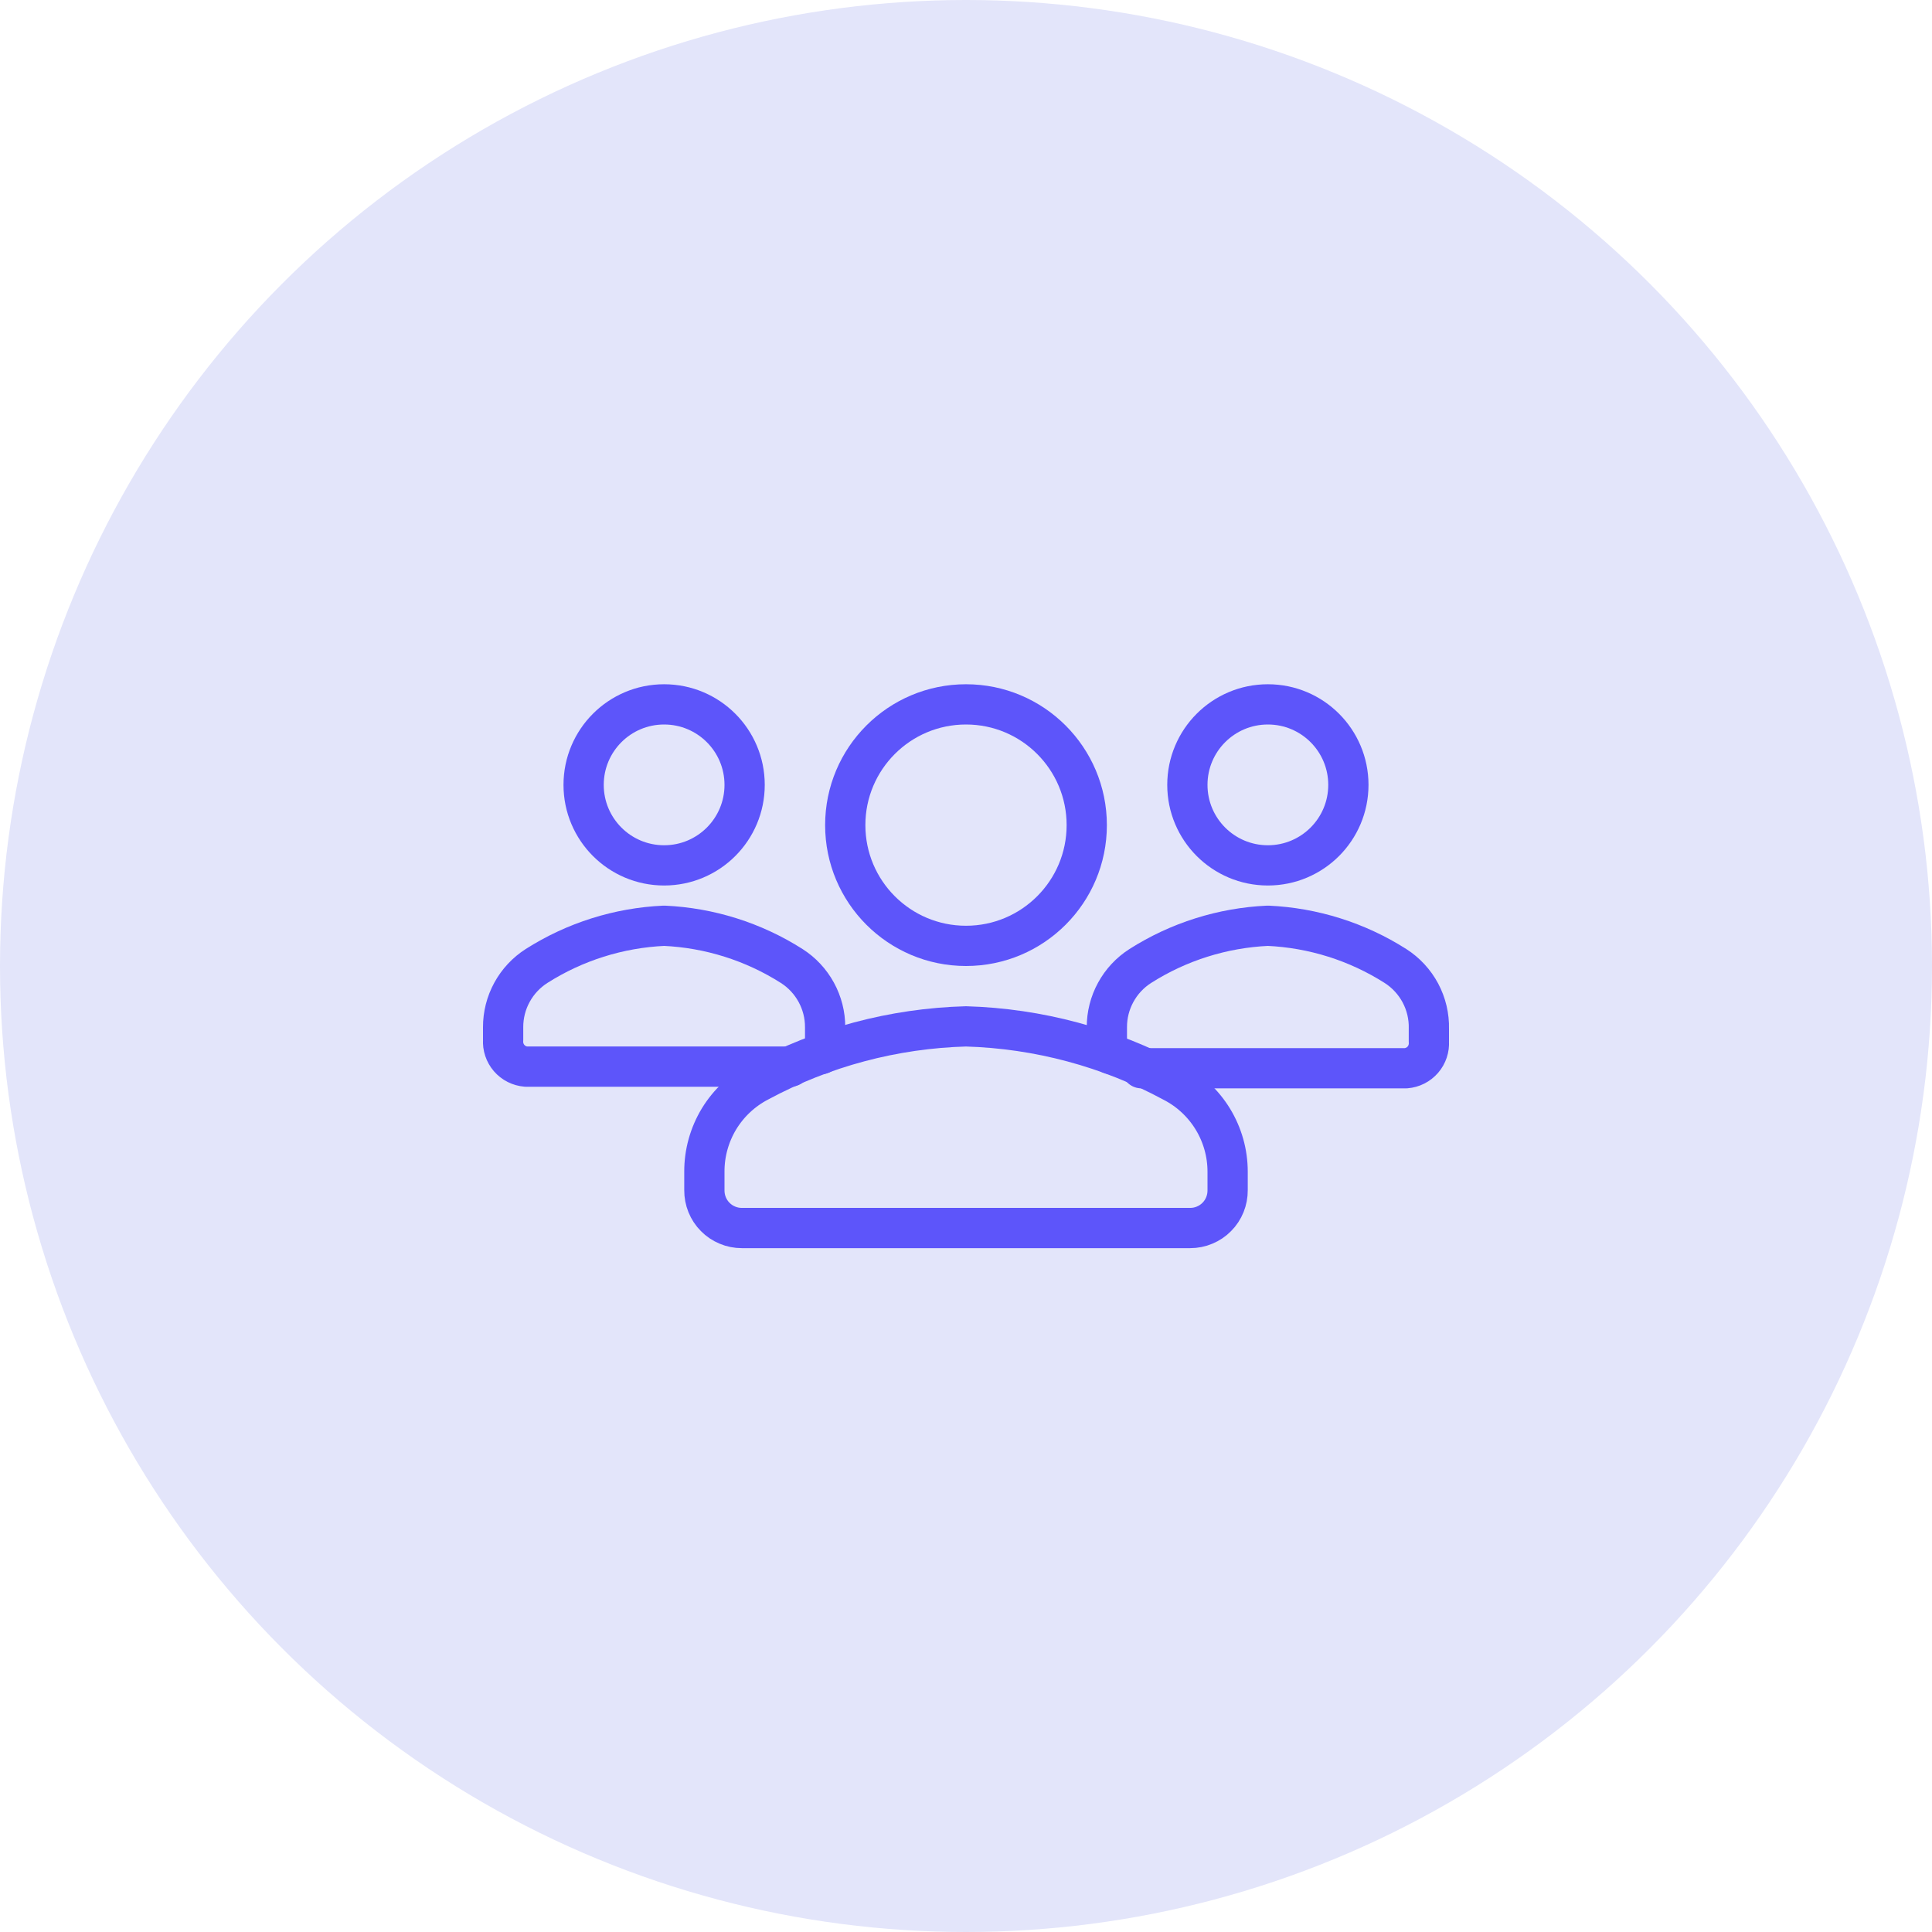 <svg width="48" height="48" viewBox="0 0 48 48" fill="none" xmlns="http://www.w3.org/2000/svg">
<circle cx="24" cy="24" r="24" fill="#E3E5FA"/>
<g clip-path="url(#clip0_285_1176)">
<path d="M24 23.5C25.657 23.5 27 22.157 27 20.5C27 18.843 25.657 17.5 24 17.5C22.343 17.5 21 18.843 21 20.5C21 22.157 22.343 23.5 24 23.5Z" stroke="#5D55FA" stroke-linecap="round" stroke-linejoin="round"/>
<path d="M24 25.5C22.203 25.549 20.443 26.019 18.86 26.87C18.449 27.082 18.105 27.403 17.864 27.798C17.625 28.194 17.498 28.648 17.5 29.11V29.57C17.499 29.693 17.522 29.815 17.568 29.929C17.614 30.043 17.682 30.147 17.769 30.234C17.855 30.322 17.958 30.391 18.072 30.438C18.185 30.486 18.307 30.51 18.43 30.51H29.57C29.693 30.51 29.815 30.486 29.928 30.438C30.042 30.391 30.145 30.322 30.231 30.234C30.318 30.147 30.386 30.043 30.432 29.929C30.478 29.815 30.501 29.693 30.5 29.57V29.11C30.5 28.649 30.373 28.198 30.133 27.804C29.893 27.411 29.55 27.091 29.14 26.88C27.558 26.025 25.798 25.552 24 25.5V25.5Z" stroke="#5D55FA" stroke-linecap="round" stroke-linejoin="round"/>
<path d="M16.5 21.5C17.605 21.5 18.5 20.605 18.5 19.5C18.5 18.395 17.605 17.5 16.5 17.5C15.395 17.5 14.5 18.395 14.5 19.5C14.5 20.605 15.395 21.5 16.5 21.5Z" stroke="#5D55FA" stroke-linecap="round" stroke-linejoin="round"/>
<path d="M20.4 26.19C20.464 26.084 20.498 25.963 20.5 25.84V25.52C20.501 25.217 20.425 24.919 20.28 24.654C20.135 24.388 19.925 24.163 19.67 24C18.719 23.395 17.626 23.051 16.5 23C15.374 23.051 14.281 23.395 13.33 24C13.075 24.163 12.865 24.388 12.72 24.654C12.575 24.919 12.499 25.217 12.5 25.52V25.84C12.489 26.003 12.543 26.164 12.649 26.287C12.756 26.411 12.907 26.487 13.07 26.5H19.64" stroke="#5D55FA" stroke-linecap="round" stroke-linejoin="round"/>
<path d="M31.5 21.5C32.605 21.5 33.5 20.605 33.5 19.5C33.5 18.395 32.605 17.5 31.5 17.5C30.395 17.5 29.5 18.395 29.5 19.5C29.5 20.605 30.395 21.5 31.5 21.5Z" stroke="#5D55FA" stroke-linecap="round" stroke-linejoin="round"/>
<path d="M27.6 26.19C27.536 26.084 27.502 25.963 27.5 25.84V25.52C27.499 25.217 27.575 24.919 27.72 24.654C27.865 24.388 28.075 24.163 28.33 24C29.281 23.395 30.374 23.051 31.5 23C32.626 23.051 33.719 23.395 34.67 24C34.931 24.167 35.144 24.398 35.29 24.671C35.435 24.944 35.508 25.251 35.5 25.56V25.88C35.511 26.043 35.457 26.204 35.351 26.327C35.244 26.451 35.093 26.527 34.93 26.54H28.36" stroke="#5D55FA" stroke-linecap="round" stroke-linejoin="round"/>
</g>
<defs>
<clipPath id="clip0_285_1176">
<rect width="24" height="24" fill="white" transform="translate(12 12)"/>
</clipPath>
</defs>
</svg>
